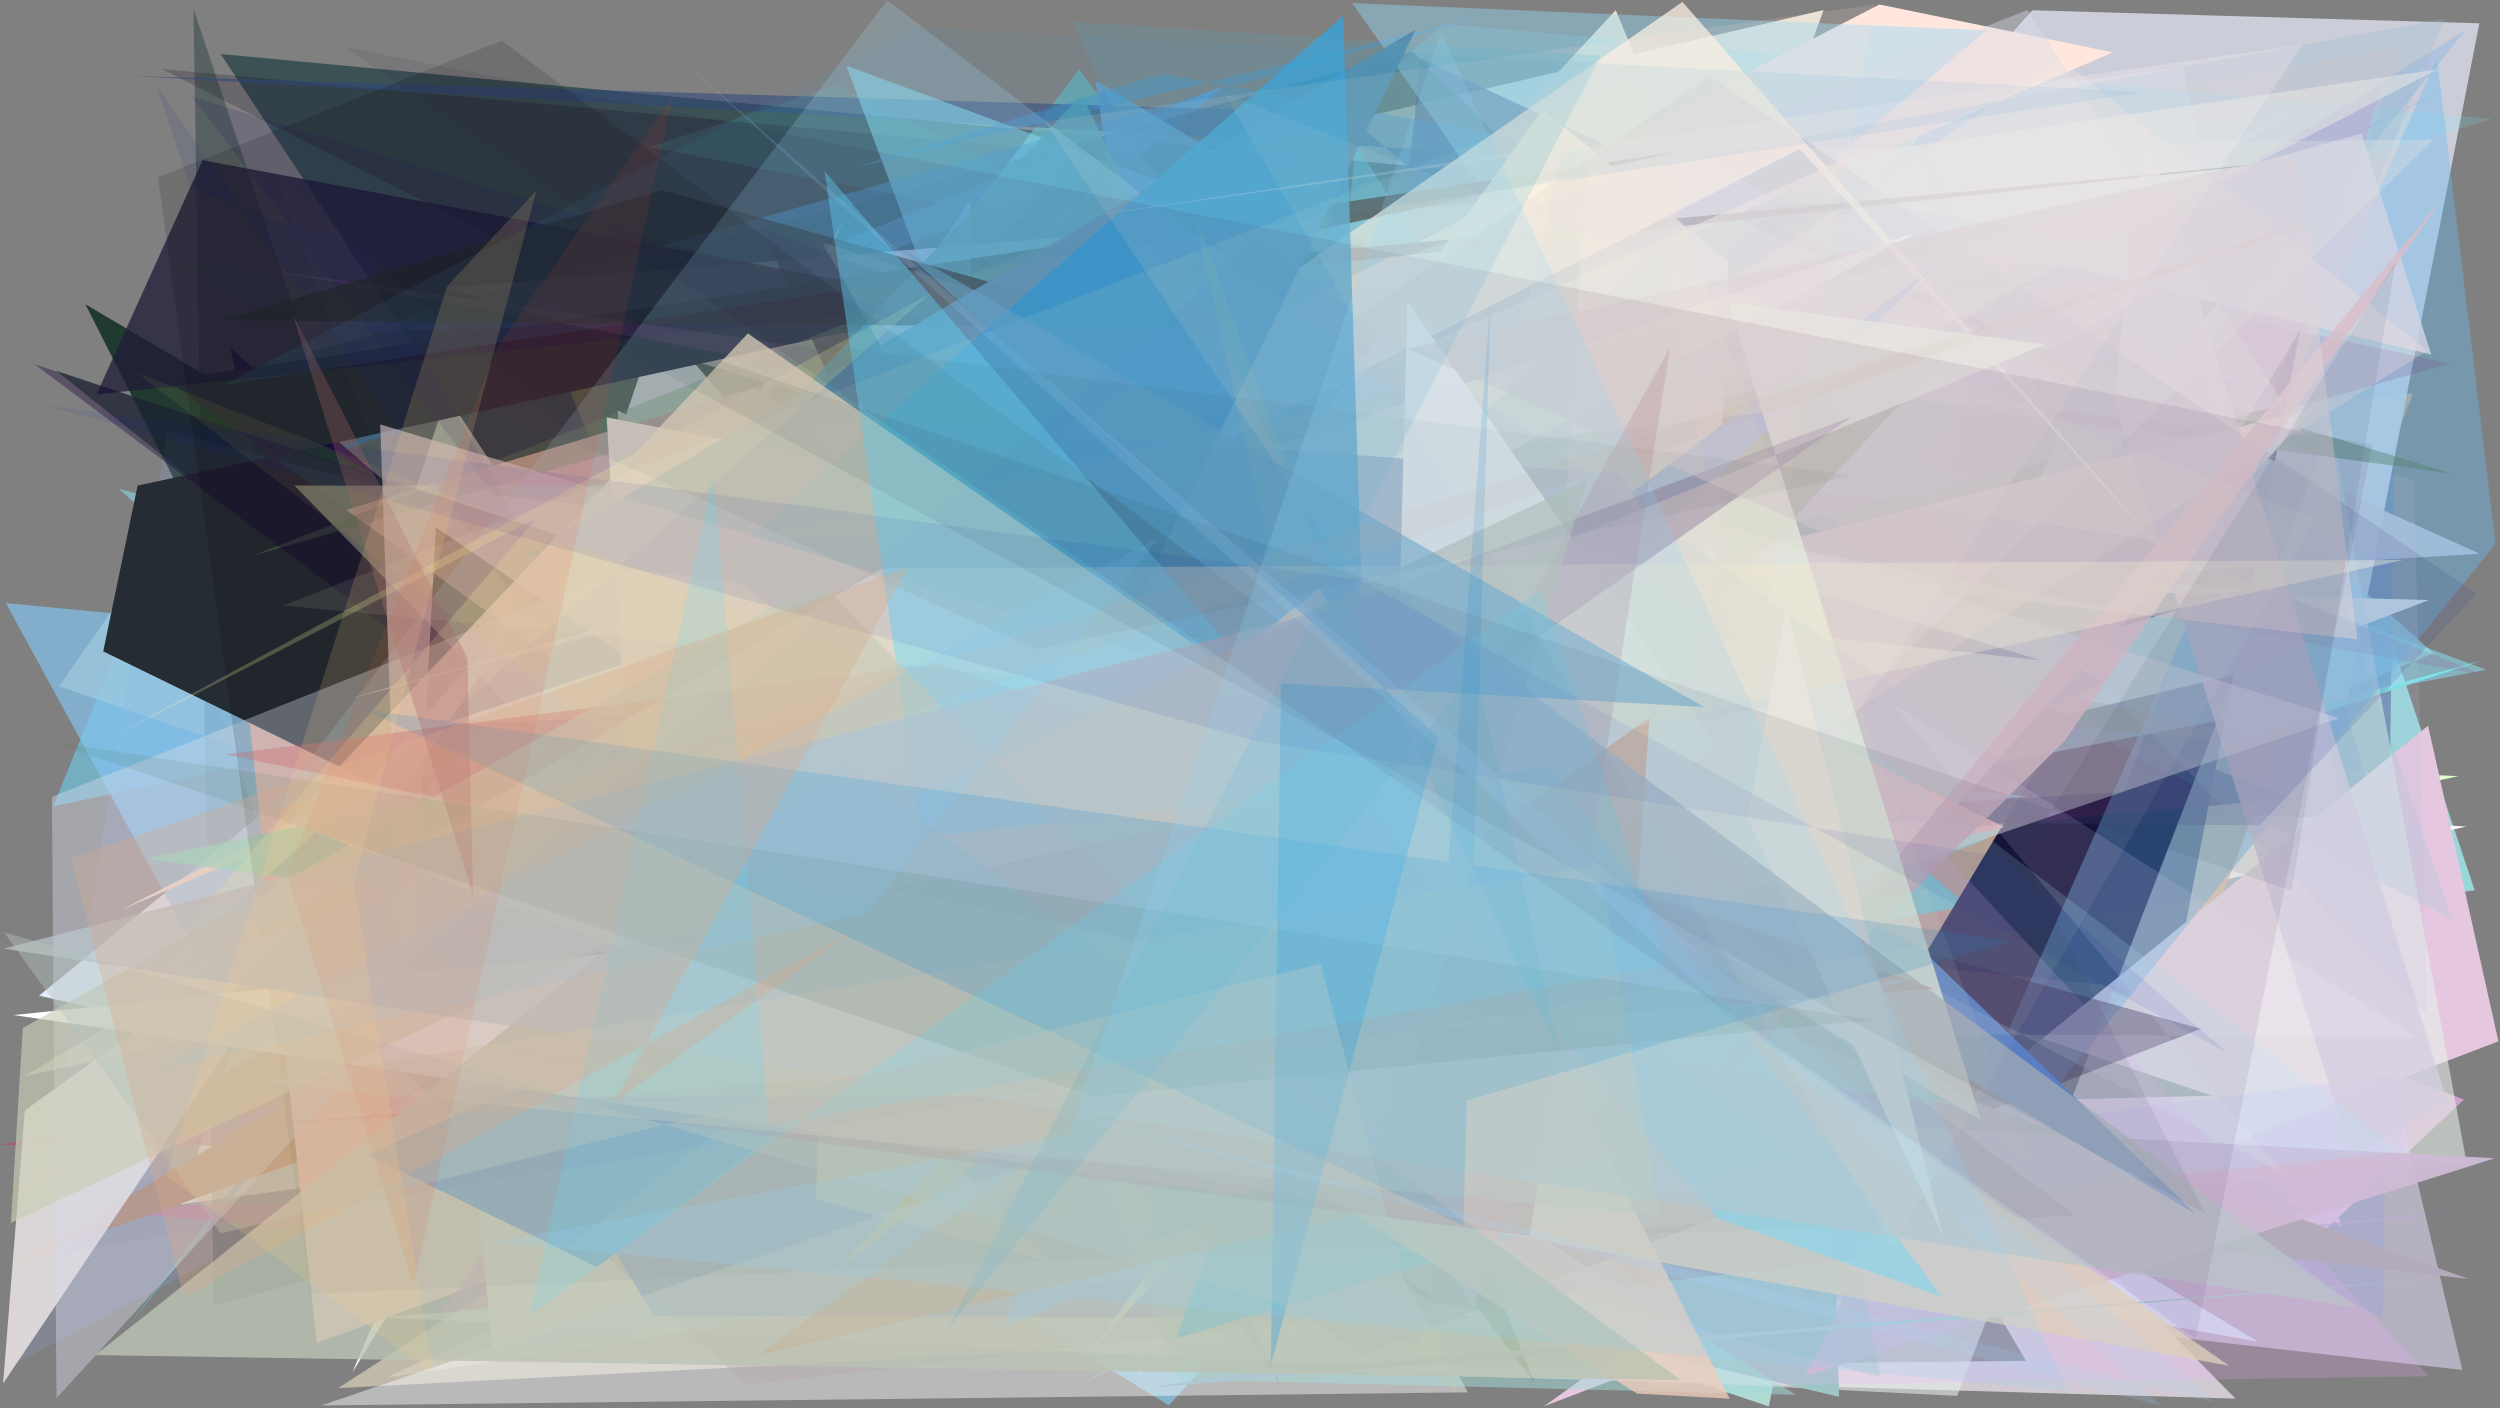 <?xml version="1.0" encoding="utf-8" standalone="no"?>
<!DOCTYPE svg PUBLIC "-//W3C//DTD SVG 1.1//EN"
  "http://www.w3.org/Graphics/SVG/1.1/DTD/svg11.dtd">
<svg xmlns:xlink="http://www.w3.org/1999/xlink" width="1022.4pt" height="576pt" viewBox="0 0 1022.4 576" xmlns="http://www.w3.org/2000/svg" version="1.1">
 <defs>
  <style type="text/css">*{stroke-linejoin: round; stroke-linecap: butt}</style>
 </defs>
 <g id="figure_1">
  <g id="patch_1">
   <path d="M 0 576 
L 1022.4 576 
L 1022.4 0 
L 0 0 
z
" style="fill: #ffffff"/>
  </g>
  <g id="axes_1">
   <g id="patch_2">
    <path d="M 0 576 
L 0 0 
L 1022.4 0 
L 1022.4 576 
z
" clip-path="url(#pd94cca73b0)" style="fill: #808080"/>
   </g>
   <g id="patch_3">
    <path d="M 563.071 16.673 
L 752.932 412.641 
L 814.837 135.149 
L 413.375 295.156 
L 391.085 523.128 
z
" clip-path="url(#pd94cca73b0)" style="fill: #3ab35c; fill-opacity: 0.089"/>
   </g>
   <g id="patch_4">
    <path d="M 958.227 260.257 
L 440.55 567.301 
L 977.256 260.017 
L 1012.061 364.111 
L 177.279 460.094 
z
" clip-path="url(#pd94cca73b0)" style="fill: #a0ebf0; fill-opacity: 0.811"/>
   </g>
   <g id="patch_5">
    <path d="M 940.991 43.069 
L 657.009 113.785 
L 394.156 290.873 
L 780.795 116.51 
L 734.625 24.959 
z
" clip-path="url(#pd94cca73b0)" style="fill: #f53094; fill-opacity: 0.748"/>
   </g>
   <g id="patch_6">
    <path d="M 216.093 127.505 
L 132.156 415.714 
L 73.418 242.491 
L 672.842 200.913 
L 745.821 4.09 
z
" clip-path="url(#pd94cca73b0)" style="fill: #fdf8e8; fill-opacity: 0.822"/>
   </g>
   <g id="patch_7">
    <path d="M 165.124 222.681 
L 339.576 458.299 
L 1005.389 317.43 
L 441.004 292.685 
L 690.945 296.779 
z
" clip-path="url(#pd94cca73b0)" style="fill: #e0ffcb"/>
   </g>
   <g id="patch_8">
    <path d="M 806.735 203.188 
L 910.049 121.092 
L 969.124 323.409 
L 983.159 474.28 
z
" clip-path="url(#pd94cca73b0)" style="fill: #2573ce; fill-opacity: 0.602"/>
   </g>
   <g id="patch_9">
    <path d="M 73.957 492.457 
L 966.811 373.198 
L 892.709 27.371 
L 196.028 120.939 
z
" clip-path="url(#pd94cca73b0)" style="fill: #ffffe4"/>
   </g>
   <g id="patch_10">
    <path d="M 698.303 332.327 
L 692.339 277.773 
L 430.265 297.102 
z
" clip-path="url(#pd94cca73b0)" style="fill: #f9d4a5"/>
   </g>
   <g id="patch_11">
    <path d="M 837.132 430.14 
L 446.179 315.404 
L 746.547 405.513 
L 383.713 353.208 
z
" clip-path="url(#pd94cca73b0)" style="fill: #d39d5f; fill-opacity: 0.269"/>
   </g>
   <g id="patch_12">
    <path d="M 400.624 491.112 
L 954.108 103.364 
L 90.243 22.105 
z
" clip-path="url(#pd94cca73b0)" style="fill: #374f52; fill-opacity: 0.944"/>
   </g>
   <g id="patch_13">
    <path d="M 186.293 266.468 
L 97.209 341.449 
L 477.986 574.702 
L 688.532 345.663 
L 619.116 159.488 
z
" clip-path="url(#pd94cca73b0)" style="fill: #83c4e2; fill-opacity: 0.761"/>
   </g>
   <g id="patch_14">
    <path d="M 285.693 406.758 
L 858.517 478.854 
L 660.785 4.19 
z
" clip-path="url(#pd94cca73b0)" style="fill: #f3e1c9; fill-opacity: 0.968"/>
   </g>
   <g id="patch_15">
    <path d="M 455.746 69.126 
L 84.368 204.822 
L 500.919 34.835 
L 6.313 453.055 
z
" clip-path="url(#pd94cca73b0)" style="fill: #639bd0; fill-opacity: 0.869"/>
   </g>
   <g id="patch_16">
    <path d="M 618.327 338.716 
L 583.508 392.152 
L 981.265 15.436 
L 974.507 539.627 
z
" clip-path="url(#pd94cca73b0)" style="fill: #54709e; fill-opacity: 0.688"/>
   </g>
   <g id="patch_17">
    <path d="M 157.971 563.408 
L 588.923 360.167 
L 752.551 474.46 
z
" clip-path="url(#pd94cca73b0)" style="fill: #e6ebeb; fill-opacity: 0.556"/>
   </g>
   <g id="patch_18">
    <path d="M 1008.597 338.024 
L 306.616 298.541 
L 144.112 561.2 
L 346.63 85.751 
L 135.777 530.443 
z
" clip-path="url(#pd94cca73b0)" style="fill: #fffaf8"/>
   </g>
   <g id="patch_19">
    <path d="M 598.124 206.098 
L 21.735 329.784 
L 58.399 239.534 
L 283.171 438.615 
z
" clip-path="url(#pd94cca73b0)" style="fill: #6cd5fb; fill-opacity: 0.529"/>
   </g>
   <g id="patch_20">
    <path d="M 547.342 276.484 
L 957.772 501.325 
L 774.985 29.369 
L 942.391 510.89 
L 1007.687 449.683 
z
" clip-path="url(#pd94cca73b0)" style="fill: #e5abdf; fill-opacity: 0.788"/>
   </g>
   <g id="patch_21">
    <path d="M 300.667 121.699 
L 851.326 21.912 
L 710.876 332.719 
z
" clip-path="url(#pd94cca73b0)" style="fill: #90cab8; fill-opacity: 0.223"/>
   </g>
   <g id="patch_22">
    <path d="M 609.05 505.478 
L 328.993 102.111 
L 508.472 423.109 
z
" clip-path="url(#pd94cca73b0)" style="fill: #f2e8ab; fill-opacity: 0.195"/>
   </g>
   <g id="patch_23">
    <path d="M 479.1 162.277 
L 863.94 490.689 
L 534.529 71.654 
L 686.833 429.621 
L 907.805 149.289 
z
" clip-path="url(#pd94cca73b0)" style="fill: #d4de65; fill-opacity: 0.612"/>
   </g>
   <g id="patch_24">
    <path d="M 551.51 72.579 
L 66.198 28.253 
L 727.392 362.202 
z
" clip-path="url(#pd94cca73b0)" style="fill: #150821; fill-opacity: 0.222"/>
   </g>
   <g id="patch_25">
    <path d="M 914.226 571.982 
L 503.032 560.023 
L 828.587 556.532 
L 778.189 471.517 
L 664.224 318.985 
z
" clip-path="url(#pd94cca73b0)" style="fill: #fbf1ff; fill-opacity: 0.655"/>
   </g>
   <g id="patch_26">
    <path d="M 465.684 567.968 
L 448.397 141.044 
L 526.837 432.626 
L 489.915 436.504 
z
" clip-path="url(#pd94cca73b0)" style="fill: #8eb8d8; fill-opacity: 0.785"/>
   </g>
   <g id="patch_27">
    <path d="M 516.748 193.162 
L 986.786 160.879 
L 862.141 488.989 
z
" clip-path="url(#pd94cca73b0)" style="fill: #d3a67e; fill-opacity: 0.905"/>
   </g>
   <g id="patch_28">
    <path d="M 959.616 287.741 
L 1013.963 9.528 
L 831.137 4.2 
L 419.611 464.048 
z
" clip-path="url(#pd94cca73b0)" style="fill: #d2d5e1; fill-opacity: 0.915"/>
   </g>
   <g id="patch_29">
    <path d="M 807.177 326.069 
L 323.657 240.932 
L 794.387 206.482 
z
" clip-path="url(#pd94cca73b0)" style="fill: #bbdfb8; fill-opacity: 0.267"/>
   </g>
   <g id="patch_30">
    <path d="M 202.619 204.072 
L 944.795 287.989 
L 365.575 193.733 
z
" clip-path="url(#pd94cca73b0)" style="fill: #ddd6a8; fill-opacity: 0.955"/>
   </g>
   <g id="patch_31">
    <path d="M 714.073 303.842 
L 484.561 516.715 
L 220.84 294.783 
z
" clip-path="url(#pd94cca73b0)" style="fill: #9fb3ef; fill-opacity: 0.645"/>
   </g>
   <g id="patch_32">
    <path d="M 917.509 155.842 
L 819.37 182.594 
L 762.568 386.503 
L 263.106 288.484 
L 438.635 101.259 
z
" clip-path="url(#pd94cca73b0)" style="fill: #4691f1; fill-opacity: 0.994"/>
   </g>
   <g id="patch_33">
    <path d="M 521.723 127.489 
L 804.708 370.511 
L 604.054 405.733 
L 1015.587 269.89 
L 252.109 481.68 
z
" clip-path="url(#pd94cca73b0)" style="fill: #70e4d7; fill-opacity: 0.955"/>
   </g>
   <g id="patch_34">
    <path d="M 585.148 481.58 
L 554.961 120.432 
L 788.266 82.229 
L 995.254 267.126 
L 304.593 553.929 
z
" clip-path="url(#pd94cca73b0)" style="fill: #9aeef6; fill-opacity: 0.563"/>
   </g>
   <g id="patch_35">
    <path d="M 558.449 233.258 
L 905.098 175.997 
L 581.023 23.861 
z
" clip-path="url(#pd94cca73b0)" style="fill: #524b7b; fill-opacity: 0.692"/>
   </g>
   <g id="patch_36">
    <path d="M 940.749 134.798 
L 872.016 491.021 
L 754.065 445.591 
z
" clip-path="url(#pd94cca73b0)" style="fill: #000027"/>
   </g>
   <g id="patch_37">
    <path d="M 611.927 258.097 
L 443.227 57.406 
L 50.688 544.543 
L 441.298 28.344 
z
" clip-path="url(#pd94cca73b0)" style="fill: #64afb8; fill-opacity: 0.746"/>
   </g>
   <g id="patch_38">
    <path d="M 1001.952 148.631 
L 297.775 347.371 
L 187.918 323.134 
L 659.51 75.59 
z
" clip-path="url(#pd94cca73b0)" style="fill: #8b0042; fill-opacity: 0.201"/>
   </g>
   <g id="patch_39">
    <path d="M 228.568 509.321 
L 105.596 163.478 
L 24.2 280.675 
L 763.72 534.979 
L 138.284 567.678 
z
" clip-path="url(#pd94cca73b0)" style="fill: #d6cfb9; fill-opacity: 0.731"/>
   </g>
   <g id="patch_40">
    <path d="M 911.922 131.474 
L 723.341 190.299 
L 1008.555 12.089 
z
" clip-path="url(#pd94cca73b0)" style="fill: #a9c1dd; fill-opacity: 0.784"/>
   </g>
   <g id="patch_41">
    <path d="M 920.283 240.076 
L 233.622 224.692 
L 993.331 245.404 
L 911.694 276.516 
L 447.448 386.392 
z
" clip-path="url(#pd94cca73b0)" style="fill: #ffffef"/>
   </g>
   <g id="patch_42">
    <path d="M 29.05 493.959 
L 978.075 471.735 
L 0.101 468.206 
L 826.228 325.616 
L 180.332 508.163 
z
" clip-path="url(#pd94cca73b0)" style="fill: #be4671; fill-opacity: 0.703"/>
   </g>
   <g id="patch_43">
    <path d="M 645.241 87.619 
L 768.346 182.192 
L 851.58 90.93 
L 743.995 305.611 
L 381.403 501.42 
z
" clip-path="url(#pd94cca73b0)" style="fill: #e3e5ff; fill-opacity: 0.425"/>
   </g>
   <g id="patch_44">
    <path d="M 87.419 533.877 
L 881.362 319.337 
L 577.757 21.175 
L 126.296 144.042 
L 79.135 3.714 
z
" clip-path="url(#pd94cca73b0)" style="fill: #112c2b; fill-opacity: 0.357"/>
   </g>
   <g id="patch_45">
    <path d="M 549.968 46.113 
L 696.372 171.273 
L 747.176 38.692 
L 645.937 64.728 
L 54.31 31.075 
z
" clip-path="url(#pd94cca73b0)" style="fill: #2e467b; fill-opacity: 0.544"/>
   </g>
   <g id="patch_46">
    <path d="M 552.795 538.613 
L 937.53 88.239 
L 174.587 507.093 
L 94.221 142.385 
z
" clip-path="url(#pd94cca73b0)" style="fill: #160035; fill-opacity: 0.885"/>
   </g>
   <g id="patch_47">
    <path d="M 578.508 211.168 
L 129.495 242.189 
L 982.502 306.808 
L 249.865 159.756 
L 414.895 394.764 
L 578.508 211.168 
z
" clip-path="url(#pd94cca73b0)" style="fill: none"/>
   </g>
   <g id="patch_48">
    <path d="M 796.634 515.66 
L 379.503 563.09 
L 1011.333 494.786 
z
" clip-path="url(#pd94cca73b0)" style="fill: #9871c3; fill-opacity: 0.892"/>
   </g>
   <g id="patch_49">
    <path d="M 681.883 76.68 
L 1014.067 226.448 
L 627.272 249.8 
L 183.19 117.699 
z
" clip-path="url(#pd94cca73b0)" style="fill: #c8c2d1; fill-opacity: 0.902"/>
   </g>
   <g id="patch_50">
    <path d="M 487.442 244.29 
L 468.28 260.122 
L 791.551 430.864 
z
" clip-path="url(#pd94cca73b0)" style="fill: #42dc73; fill-opacity: 0.983"/>
   </g>
   <g id="patch_51">
    <path d="M 402.236 234.732 
L 923.434 548.705 
L 178.27 415.174 
z
" clip-path="url(#pd94cca73b0)" style="fill: #c2feff; fill-opacity: 0.772"/>
   </g>
   <g id="patch_52">
    <path d="M 992.982 296.792 
L 1021.747 425.86 
L 631.461 575.111 
L 796.582 456.101 
z
" clip-path="url(#pd94cca73b0)" style="fill: #e5c7e0"/>
   </g>
   <g id="patch_53">
    <path d="M 34.915 124.416 
L 225.995 501.641 
L 818.766 533.852 
L 362.245 160.45 
L 634.172 478.128 
z
" clip-path="url(#pd94cca73b0)" style="fill: #112e23; fill-opacity: 0.849"/>
   </g>
   <g id="patch_54">
    <path d="M 67.7 398.471 
L 798.204 149.008 
L 317.922 109.671 
L 583.421 453.568 
z
" clip-path="url(#pd94cca73b0)" style="fill: #00c8a5; fill-opacity: 0.22"/>
   </g>
   <g id="patch_55">
    <path d="M 937.682 326.505 
L 311.727 93.436 
L 523.483 566.152 
L 257.952 165.003 
L 249.002 388.506 
z
" clip-path="url(#pd94cca73b0)" style="fill: #1f0030; fill-opacity: 0.811"/>
   </g>
   <g id="patch_56">
    <path d="M 284.853 413.317 
L 48.652 199.915 
L 450.242 306.094 
L 346.131 26.876 
L 1016.819 273.89 
z
" clip-path="url(#pd94cca73b0)" style="fill: #89e8ff; fill-opacity: 0.482"/>
   </g>
   <g id="patch_57">
    <path d="M 695.499 53.694 
L 894.909 11.225 
L 1002.992 496.318 
L 561.559 456.5 
L 695.499 53.694 
z
" clip-path="url(#pd94cca73b0)" style="fill: none"/>
   </g>
   <g id="patch_58">
    <path d="M 468.28 349.778 
L 692.122 71.173 
L 983.088 18.803 
L 868.56 323.717 
z
" clip-path="url(#pd94cca73b0)" style="fill: #f1ceb4; fill-opacity: 0.167"/>
   </g>
   <g id="patch_59">
    <path d="M 846.926 519.89 
L 554.455 58.992 
L 521.25 401.611 
z
" clip-path="url(#pd94cca73b0)" style="fill: #4de7e7; fill-opacity: 0.469"/>
   </g>
   <g id="patch_60">
    <path d="M 1002.274 35.156 
L 78.033 486.397 
L 788.163 363.538 
L 68.392 176.31 
L 7.645 556.908 
z
" clip-path="url(#pd94cca73b0)" style="fill: #92a0d9; fill-opacity: 0.223"/>
   </g>
   <g id="patch_61">
    <path d="M 489.77 228.087 
L 257.5 409.77 
L 942.173 42.222 
L 343.153 426.953 
z
" clip-path="url(#pd94cca73b0)" style="fill: #dfddec; fill-opacity: 0.813"/>
   </g>
   <g id="patch_62">
    <path d="M 623.868 543.479 
L 645.285 225.529 
L 164.627 285.801 
L 15.938 407.186 
z
" clip-path="url(#pd94cca73b0)" style="fill: #e4ecff; fill-opacity: 0.999"/>
   </g>
   <g id="patch_63">
    <path d="M 746.588 103.16 
L 227.015 145.882 
L 392.464 532.664 
L 262.298 385.128 
L 368.07 237.881 
z
" clip-path="url(#pd94cca73b0)" style="fill: #d2bd4a; fill-opacity: 0.268"/>
   </g>
   <g id="patch_64">
    <path d="M 916.348 191.331 
L 8.696 515.512 
L 698.011 103.257 
L 3.147 488.03 
L 926.513 180.954 
z
" clip-path="url(#pd94cca73b0)" style="fill: #a06d4b"/>
   </g>
   <g id="patch_65">
    <path d="M 712.019 499.301 
L 230.256 245.792 
L 269.169 130.851 
L 599.548 522.688 
L 755.842 473.113 
z
" clip-path="url(#pd94cca73b0)" style="fill: #ffffef; fill-opacity: 0.878"/>
   </g>
   <g id="patch_66">
    <path d="M 802.644 444.869 
L 269.037 402.357 
L 252.606 167.869 
z
" clip-path="url(#pd94cca73b0)" style="fill: #fff1d6; fill-opacity: 0.923"/>
   </g>
   <g id="patch_67">
    <path d="M 333.074 191.971 
L 511.731 503.5 
L 723.396 575.196 
L 808.344 134.196 
z
" clip-path="url(#pd94cca73b0)" style="fill: #c0f5ec; fill-opacity: 0.761"/>
   </g>
   <g id="patch_68">
    <path d="M 1019.056 48.636 
L 483.678 206.847 
L 225.006 340.619 
L 590.094 9.718 
z
" clip-path="url(#pd94cca73b0)" style="fill: #7feeff; fill-opacity: 0.184"/>
   </g>
   <g id="patch_69">
    <path d="M 346.562 257.179 
L 696.006 49.601 
L 233.517 242.473 
L 943.909 306.106 
L 570.766 223.848 
z
" clip-path="url(#pd94cca73b0)" style="fill: #7b4d00; fill-opacity: 0.194"/>
   </g>
   <g id="patch_70">
    <path d="M 331.082 397.708 
L 247.281 173.708 
L 357.741 462.182 
L 904.541 448.091 
L 22.93 151.555 
z
" clip-path="url(#pd94cca73b0)" style="fill: #223f31; fill-opacity: 0.654"/>
   </g>
   <g id="patch_71">
    <path d="M 860.415 279.22 
L 447.936 32.904 
L 512.179 446.356 
z
" clip-path="url(#pd94cca73b0)" style="fill: #5aa4d3; fill-opacity: 0.707"/>
   </g>
   <g id="patch_72">
    <path d="M 349.16 68.656 
L 609.686 5.811 
L 143.525 135.819 
L 939.168 113.994 
L 475.152 30.262 
z
" clip-path="url(#pd94cca73b0)" style="fill: #3e92cf; fill-opacity: 0.4"/>
   </g>
   <g id="patch_73">
    <path d="M 154.768 538.705 
L 1008.846 476.091 
L 953.282 174.151 
L 800.414 570.869 
z
" clip-path="url(#pd94cca73b0)" style="fill: #e8f1ea; fill-opacity: 0.566"/>
   </g>
   <g id="patch_74">
    <path d="M 776.31 484.116 
L 387.271 73.423 
L 823.58 320.748 
L 904.175 439.4 
L 776.31 484.116 
z
" clip-path="url(#pd94cca73b0)" style="fill: none"/>
   </g>
   <g id="patch_75">
    <path d="M 2.392 246.648 
L 80.718 390.058 
L 829.242 325.703 
z
" clip-path="url(#pd94cca73b0)" style="fill: #84c6f2; fill-opacity: 0.661"/>
   </g>
   <g id="patch_76">
    <path d="M 129.569 549.234 
L 94.162 222.706 
L 308.178 158.608 
L 629.644 367.335 
z
" clip-path="url(#pd94cca73b0)" style="fill: #ffc6b6"/>
   </g>
   <g id="patch_77">
    <path d="M 941.806 216.569 
L 880.138 247.502 
L 206.167 169.034 
z
" clip-path="url(#pd94cca73b0)" style="fill: #8182eb; fill-opacity: 0.042"/>
   </g>
   <g id="patch_78">
    <path d="M 497.154 502.151 
L 978.182 439.59 
L 1006.984 560.275 
z
" clip-path="url(#pd94cca73b0)" style="fill: #dad2ed; fill-opacity: 0.596"/>
   </g>
   <g id="patch_79">
    <path d="M 389.98 486.171 
L 752.087 571.216 
L 743.505 253.096 
L 626.926 336.247 
L 413.323 294.378 
z
" clip-path="url(#pd94cca73b0)" style="fill: #9dc6c4; fill-opacity: 0.993"/>
   </g>
   <g id="patch_80">
    <path d="M 1003.423 193.826 
L 826.547 140.277 
L 841.217 181.503 
L 727.462 408.321 
L 490.586 123.924 
z
" clip-path="url(#pd94cca73b0)" style="fill: #476320; fill-opacity: 0.456"/>
   </g>
   <g id="patch_81">
    <path d="M 495.55 365.761 
L 793.532 90.788 
L 605.304 465.745 
L 783.142 510.887 
L 870.64 403.857 
z
" clip-path="url(#pd94cca73b0)" style="fill: #d58891; fill-opacity: 0.148"/>
   </g>
   <g id="patch_82">
    <path d="M 768.6 1.844 
L 864.07 21.418 
L 49.376 372.232 
z
" clip-path="url(#pd94cca73b0)" style="fill: #ffe7dd"/>
   </g>
   <g id="patch_83">
    <path d="M 180.525 536.625 
L 465.218 139.366 
L 643.308 299.968 
L 813.539 460.35 
z
" clip-path="url(#pd94cca73b0)" style="fill: #eb7fbf; fill-opacity: 0.572"/>
   </g>
   <g id="patch_84">
    <path d="M 652.85 144.03 
L 567.853 219.772 
L 812.306 12.409 
L 553.012 1.259 
z
" clip-path="url(#pd94cca73b0)" style="fill: #96d9f7; fill-opacity: 0.431"/>
   </g>
   <g id="patch_85">
    <path d="M 694.568 63.87 
L 999.666 7.687 
L 923.904 192.965 
z
" clip-path="url(#pd94cca73b0)" style="fill: #98b8ce; fill-opacity: 0.289"/>
   </g>
   <g id="patch_86">
    <path d="M 181.366 358.548 
L 945.92 167.037 
L 740.785 395.478 
L 201.5 551.247 
z
" clip-path="url(#pd94cca73b0)" style="fill: #f7e3d4"/>
   </g>
   <g id="patch_87">
    <path d="M 68.598 155.535 
L 687.333 61.868 
L 56.274 198.586 
L 42.219 266.392 
L 590.837 534.227 
z
" clip-path="url(#pd94cca73b0)" style="fill: #262c34"/>
   </g>
   <g id="patch_88">
    <path d="M 265.328 466.653 
L 676.7 283.786 
L 56.953 373.916 
L 934.286 165.579 
L 974.533 33.913 
z
" clip-path="url(#pd94cca73b0)" style="fill: #bcaed6; fill-opacity: 0.61"/>
   </g>
   <g id="patch_89">
    <path d="M 163.924 360.08 
L 585.635 539.077 
L 266.989 538.075 
z
" clip-path="url(#pd94cca73b0)" style="fill: #2879ff; fill-opacity: 0.905"/>
   </g>
   <g id="patch_90">
    <path d="M 39.464 161.298 
L 944.914 65.171 
L 367.065 118.932 
L 82.846 65.488 
z
" clip-path="url(#pd94cca73b0)" style="fill: #201d37; fill-opacity: 0.768"/>
   </g>
   <g id="patch_91">
    <path d="M 692.442 539.517 
L 937.359 451.5 
L 397.666 288.577 
L 871.259 213.481 
L 692.442 539.517 
z
" clip-path="url(#pd94cca73b0)" style="fill: none"/>
   </g>
   <g id="patch_92">
    <path d="M 305.217 566.264 
L 945.352 494.199 
L 87.711 386.868 
L 158.106 431.702 
z
" clip-path="url(#pd94cca73b0)" style="fill: #7a556b; fill-opacity: 0.331"/>
   </g>
   <g id="patch_93">
    <path d="M 446.585 552.105 
L 518.068 474.16 
L 604.329 330.962 
z
" clip-path="url(#pd94cca73b0)" style="fill: #c8f3d5; fill-opacity: 0.918"/>
   </g>
   <g id="patch_94">
    <path d="M 345.683 198.991 
L 333.567 490.506 
L 429.192 515.801 
L 120.435 198.561 
z
" clip-path="url(#pd94cca73b0)" style="fill: #f4ffbf; fill-opacity: 0.594"/>
   </g>
   <g id="patch_95">
    <path d="M 699.453 546.19 
L 399.421 324.939 
L 396.79 82.218 
L 208.902 352.013 
z
" clip-path="url(#pd94cca73b0)" style="fill: #7bd0ff; fill-opacity: 0.288"/>
   </g>
   <g id="patch_96">
    <path d="M 1002.829 375.836 
L 939.418 190.724 
L 265.714 60.142 
L 342.473 34.726 
z
" clip-path="url(#pd94cca73b0)" style="fill: #52cacb; fill-opacity: 0.118"/>
   </g>
   <g id="patch_97">
    <path d="M 1016.636 276.342 
L 112.106 110.834 
L 875.234 219.914 
z
" clip-path="url(#pd94cca73b0)" style="fill: #9f6393; fill-opacity: 0.211"/>
   </g>
   <g id="patch_98">
    <path d="M 559.959 398.114 
L 802.413 138.006 
L 381.835 244.567 
L 627.573 565.452 
z
" clip-path="url(#pd94cca73b0)" style="fill: #185000; fill-opacity: 0.821"/>
   </g>
   <g id="patch_99">
    <path d="M 775.46 525.573 
L 1020.577 222.462 
L 996.61 23.775 
z
" clip-path="url(#pd94cca73b0)" style="fill: #69bbef; fill-opacity: 0.396"/>
   </g>
   <g id="patch_100">
    <path d="M 433.785 510.388 
L 553.836 50.838 
L 103.642 227.156 
L 288.954 174.015 
z
" clip-path="url(#pd94cca73b0)" style="fill: #7aa25f; fill-opacity: 0.326"/>
   </g>
   <g id="patch_101">
    <path d="M 64.168 35.399 
L 311.228 388.277 
L 149.186 103.406 
L 714.565 313.156 
L 77.809 76.81 
z
" clip-path="url(#pd94cca73b0)" style="fill: #001886; fill-opacity: 0.087"/>
   </g>
   <g id="patch_102">
    <path d="M 635.686 177.295 
L 993.318 562.837 
L 675.044 567.167 
z
" clip-path="url(#pd94cca73b0)" style="fill: #f2afff; fill-opacity: 0.209"/>
   </g>
   <g id="patch_103">
    <path d="M 69.391 411.362 
L 222.489 237.536 
L 1.266 565.762 
L 10.152 454.13 
z
" clip-path="url(#pd94cca73b0)" style="fill: #e4dddd; fill-opacity: 0.911"/>
   </g>
   <g id="patch_104">
    <path d="M 442.375 38.741 
L 81.636 420.362 
L 593.525 355.786 
z
" clip-path="url(#pd94cca73b0)" style="fill: #51a1b8; fill-opacity: 0.76"/>
   </g>
   <g id="patch_105">
    <path d="M 340.387 520.781 
L 533.173 322.511 
L 708.915 240.109 
z
" clip-path="url(#pd94cca73b0)" style="fill: #ffab00; fill-opacity: 0.88"/>
   </g>
   <g id="patch_106">
    <path d="M 661.639 159.256 
L 525.959 17.512 
L 744.97 248.311 
L 661.639 159.256 
z
" clip-path="url(#pd94cca73b0)" style="fill: none"/>
   </g>
   <g id="patch_107">
    <path d="M 556.657 554.232 
L 900.059 420.742 
L 538.601 320.154 
L 14.203 149.027 
z
" clip-path="url(#pd94cca73b0)" style="fill: #160033; fill-opacity: 0.363"/>
   </g>
   <g id="patch_108">
    <path d="M 833.868 106.237 
L 140.309 286.37 
L 965.715 54.626 
L 994.295 145.017 
z
" clip-path="url(#pd94cca73b0)" style="fill: #d0d2e3; fill-opacity: 0.842"/>
   </g>
   <g id="patch_109">
    <path d="M 422.669 333.505 
L 692.415 487.977 
L 706.996 107.298 
L 630.966 44.8 
z
" clip-path="url(#pd94cca73b0)" style="fill: #fefff2; fill-opacity: 0.84"/>
   </g>
   <g id="patch_110">
    <path d="M 21.229 325.889 
L 23.094 571.826 
L 426.859 129.134 
L 942.249 177.803 
L 829.154 4.053 
z
" clip-path="url(#pd94cca73b0)" style="fill: #d6dbea; fill-opacity: 0.415"/>
   </g>
   <g id="patch_111">
    <path d="M 864.605 164.02 
L 961.71 473.108 
L 1000.762 450.42 
L 876.377 49.433 
z
" clip-path="url(#pd94cca73b0)" style="fill: #d4cee1; fill-opacity: 0.757"/>
   </g>
   <g id="patch_112">
    <path d="M 604.045 423.212 
L 606.31 505.653 
L 25.494 414.645 
z
" clip-path="url(#pd94cca73b0)" style="fill: #9db3b6; fill-opacity: 0.27"/>
   </g>
   <g id="patch_113">
    <path d="M 600.303 569.416 
L 336.346 99.22 
L 956.589 293.688 
L 131.431 574.764 
z
" clip-path="url(#pd94cca73b0)" style="fill: #fafafc; fill-opacity: 0.473"/>
   </g>
   <g id="patch_114">
    <path d="M 500.03 248.212 
L 89.736 493.358 
L 420.945 300.453 
z
" clip-path="url(#pd94cca73b0)" style="fill: #00007e; fill-opacity: 0.081"/>
   </g>
   <g id="patch_115">
    <path d="M 479.577 363.449 
L 785.799 49.681 
L 386.315 363.47 
L 997.629 490.095 
L 640.517 362.328 
L 479.577 363.449 
z
" clip-path="url(#pd94cca73b0)" style="fill: none"/>
   </g>
   <g id="patch_116">
    <path d="M 201.992 202.45 
L 78.609 39.606 
L 834.453 270.011 
z
" clip-path="url(#pd94cca73b0)" style="fill: #211760; fill-opacity: 0.166"/>
   </g>
   <g id="patch_117">
    <path d="M 111.183 418.936 
L 720.722 419.478 
L 1009.529 523.059 
z
" clip-path="url(#pd94cca73b0)" style="fill: #b3aabb"/>
   </g>
   <g id="patch_118">
    <path d="M 565.547 370.131 
L 839.197 388.919 
L 835.024 143.151 
z
" clip-path="url(#pd94cca73b0)" style="fill: #d72d13; fill-opacity: 0.004"/>
   </g>
   <g id="patch_119">
    <path d="M 470.946 133.902 
L 91.401 130.909 
L 270.657 77.734 
z
" clip-path="url(#pd94cca73b0)" style="fill: #24262b; fill-opacity: 0.662"/>
   </g>
   <g id="patch_120">
    <path d="M 699.19 31.103 
L 1012.847 242.717 
L 924.114 337.538 
L 259.233 331.492 
z
" clip-path="url(#pd94cca73b0)" style="fill: #444c92; fill-opacity: 0.184"/>
   </g>
   <g id="patch_121">
    <path d="M 1020.207 473.689 
L 738.141 562.742 
L 770.384 498.575 
L 212.407 430.367 
z
" clip-path="url(#pd94cca73b0)" style="fill: #cfbbd7; fill-opacity: 0.931"/>
   </g>
   <g id="patch_122">
    <path d="M 211.166 560.819 
L 837.703 218.753 
L 118.487 170.367 
L 495.581 332.329 
L 368.999 485.599 
L 211.166 560.819 
z
" clip-path="url(#pd94cca73b0)" style="fill: none"/>
   </g>
   <g id="patch_123">
    <path d="M 790.97 108.849 
L 244.169 518.124 
L 150.097 472.283 
L 646.315 250.028 
z
" clip-path="url(#pd94cca73b0)" style="fill: #005ee6; fill-opacity: 1"/>
   </g>
   <g id="patch_124">
    <path d="M 992.722 143.365 
L 842.552 23.985 
L 313.829 380.471 
L 521.371 439.446 
z
" clip-path="url(#pd94cca73b0)" style="fill: #ffeadf; fill-opacity: 0.258"/>
   </g>
   <g id="patch_125">
    <path d="M 784.174 386.546 
L 898.236 496.716 
L 478.944 246.1 
z
" clip-path="url(#pd94cca73b0)" style="fill: #4f7ad1"/>
   </g>
   <g id="patch_126">
    <path d="M 437.859 151.647 
L 585.051 393.989 
L 819.769 338.272 
z
" clip-path="url(#pd94cca73b0)" style="fill: #ffcdd0; fill-opacity: 0.826"/>
   </g>
   <g id="patch_127">
    <path d="M 773 286.842 
L 933.207 479.438 
L 582.475 293.536 
L 330.987 420.514 
L 987.975 424.015 
z
" clip-path="url(#pd94cca73b0)" style="fill: #f7f1ff; fill-opacity: 0.146"/>
   </g>
   <g id="patch_128">
    <path d="M 987.249 196.444 
L 992.681 415.09 
L 697.108 114.031 
z
" clip-path="url(#pd94cca73b0)" style="fill: #b5c0db; fill-opacity: 0.155"/>
   </g>
   <g id="patch_129">
    <path d="M 565.91 184.149 
L 363.257 217.585 
L 307.973 229.181 
z
" clip-path="url(#pd94cca73b0)" style="fill: #caf0cf; fill-opacity: 0.462"/>
   </g>
   <g id="patch_130">
    <path d="M 237.457 313.751 
L 736.038 60.98 
L 882.774 223.409 
L 688.033 0.769 
z
" clip-path="url(#pd94cca73b0)" style="fill: #fbefe4; fill-opacity: 0.742"/>
   </g>
   <g id="patch_131">
    <path d="M 230.587 216.058 
L 680.264 471.259 
L 357.03 273.645 
z
" clip-path="url(#pd94cca73b0)" style="fill: #ede8e4; fill-opacity: 0.522"/>
   </g>
   <g id="patch_132">
    <path d="M 304.787 305.647 
L 734.442 570.42 
L 482.866 564.157 
L 337.846 187.595 
z
" clip-path="url(#pd94cca73b0)" style="fill: #a3dad9; fill-opacity: 0.521"/>
   </g>
   <g id="patch_133">
    <path d="M 547.927 289.661 
L 702.253 375.998 
L 251.95 398.848 
z
" clip-path="url(#pd94cca73b0)" style="fill: #b5ff3a; fill-opacity: 0.699"/>
   </g>
   <g id="patch_134">
    <path d="M 783.542 95.161 
L 180.316 296.475 
L 431.231 285.167 
z
" clip-path="url(#pd94cca73b0)" style="fill: #f9feeb"/>
   </g>
   <g id="patch_135">
    <path d="M 769.061 563.241 
L 679.614 99.158 
L 321.462 444.635 
z
" clip-path="url(#pd94cca73b0)" style="fill: #92bfc8; fill-opacity: 0.301"/>
   </g>
   <g id="patch_136">
    <path d="M 992.326 523.145 
L 512.752 560.815 
L 470.302 567.509 
z
" clip-path="url(#pd94cca73b0)" style="fill: #aec7d2"/>
   </g>
   <g id="patch_137">
    <path d="M 559.288 336.455 
L 481 547.384 
L 731.856 472.087 
z
" clip-path="url(#pd94cca73b0)" style="fill: #31ccff"/>
   </g>
   <g id="patch_138">
    <path d="M 758.404 63.216 
L 996.708 28.375 
L 727.555 167.979 
L 451.036 199.659 
z
" clip-path="url(#pd94cca73b0)" style="fill: #e4e5e3; fill-opacity: 0.568"/>
   </g>
   <g id="patch_139">
    <path d="M 474.271 435.32 
L 596.571 304.904 
L 569.192 474.584 
L 470.073 507.697 
z
" clip-path="url(#pd94cca73b0)" style="fill: #00c9ff; fill-opacity: 0.84"/>
   </g>
   <g id="patch_140">
    <path d="M 248.107 170.688 
L 264.057 440.016 
L 518.202 242.433 
L 731.903 264.518 
z
" clip-path="url(#pd94cca73b0)" style="fill: #ffe5d3"/>
   </g>
   <g id="patch_141">
    <path d="M 602.96 533.858 
L 326.951 170.3 
L 662.411 193.644 
L 722.838 292.795 
L 702.329 243.517 
z
" clip-path="url(#pd94cca73b0)" style="fill: #a9b6ce"/>
   </g>
   <g id="patch_142">
    <path d="M 856.917 138.697 
L 323.95 434.063 
L 790.346 13.65 
L 319.279 86.796 
L 856.917 138.697 
z
" clip-path="url(#pd94cca73b0)" style="fill: none"/>
   </g>
   <g id="patch_143">
    <path d="M 178.692 403.368 
L 732.182 287.068 
L 213.306 227.9 
L 578.951 12.071 
L 382.224 416.367 
z
" clip-path="url(#pd94cca73b0)" style="fill: #548bad; fill-opacity: 0.927"/>
   </g>
   <g id="patch_144">
    <path d="M 981.939 471.087 
L 362.843 0.188 
L 110.722 331.486 
L 605.65 225.455 
L 175.586 552.798 
z
" clip-path="url(#pd94cca73b0)" style="fill: #b3e8ff; fill-opacity: 0.2"/>
   </g>
   <g id="patch_145">
    <path d="M 533.624 251.213 
L 59.812 351.178 
L 809.914 453.397 
z
" clip-path="url(#pd94cca73b0)" style="fill: #98e5d0; fill-opacity: 0.751"/>
   </g>
   <g id="patch_146">
    <path d="M 292.92 231.366 
L 563.01 430.76 
L 549.307 6.498 
z
" clip-path="url(#pd94cca73b0)" style="fill: #37a1d8; fill-opacity: 0.79"/>
   </g>
   <g id="patch_147">
    <path d="M 538.645 500.878 
L 638.768 61.784 
L 995.422 57.002 
z
" clip-path="url(#pd94cca73b0)" style="fill: #dee3e5; fill-opacity: 0.352"/>
   </g>
   <g id="patch_148">
    <path d="M 165.504 454.82 
L 155.481 173.569 
L 657.565 324.14 
L 554.154 472.495 
L 178.255 215.668 
z
" clip-path="url(#pd94cca73b0)" style="fill: #e7d1d6; fill-opacity: 0.664"/>
   </g>
   <g id="patch_149">
    <path d="M 569.496 356.531 
L 5.505 415.124 
L 510.086 488.873 
L 701.287 304.08 
L 575.608 123.29 
z
" clip-path="url(#pd94cca73b0)" style="fill: #ffffff"/>
   </g>
   <g id="patch_150">
    <path d="M 683.109 462.647 
L 844.223 303.164 
L 999.487 80.304 
z
" clip-path="url(#pd94cca73b0)" style="fill: #dabec9; fill-opacity: 0.813"/>
   </g>
   <g id="patch_151">
    <path d="M 502.622 277.334 
L 836.417 140.885 
L 706.816 123.62 
L 810.144 458.12 
z
" clip-path="url(#pd94cca73b0)" style="fill: #efffef; fill-opacity: 0.841"/>
   </g>
   <g id="patch_152">
    <path d="M 649.458 57.895 
L 622.15 498.035 
L 941.712 18.259 
L 434.099 90.063 
z
" clip-path="url(#pd94cca73b0)" style="fill: #ffecec; fill-opacity: 0.245"/>
   </g>
   <g id="patch_153">
    <path d="M 64.615 72.483 
L 205.184 16.61 
L 848.881 497.062 
L 126.756 529.225 
z
" clip-path="url(#pd94cca73b0)" style="fill: #000000; fill-opacity: 0.134"/>
   </g>
   <g id="patch_154">
    <path d="M 89.999 43.975 
L 109.634 210.224 
L 326.566 380.529 
L 605.03 471.412 
L 89.999 43.975 
z
" clip-path="url(#pd94cca73b0)" style="fill: none"/>
   </g>
   <g id="patch_155">
    <path d="M 219.437 211.891 
L 51.099 409.183 
L 380.045 120.332 
L 41.894 303.556 
z
" clip-path="url(#pd94cca73b0)" style="fill: #ffffa6; fill-opacity: 0.22"/>
   </g>
   <g id="patch_156">
    <path d="M 999.943 227.729 
L 821.858 103.61 
L 301.563 220.652 
z
" clip-path="url(#pd94cca73b0)" style="fill: #cecf96; fill-opacity: 0.036"/>
   </g>
   <g id="patch_157">
    <path d="M 565.821 463.232 
L 114.267 73.999 
L 270.312 518.273 
z
" clip-path="url(#pd94cca73b0)" style="fill: #ffecd2; fill-opacity: 0.01"/>
   </g>
   <g id="patch_158">
    <path d="M 662.652 471.336 
L 309.611 554.356 
L 674.527 293.441 
z
" clip-path="url(#pd94cca73b0)" style="fill: #ff6600; fill-opacity: 0.382"/>
   </g>
   <g id="patch_159">
    <path d="M 669.479 569.924 
L 255.107 306.765 
L 466.139 298.563 
L 539.801 240.525 
L 707.373 572.021 
z
" clip-path="url(#pd94cca73b0)" style="fill: #efcdbb; fill-opacity: 0.778"/>
   </g>
   <g id="patch_160">
    <path d="M 427.295 49.722 
L 688.985 438.389 
L 766.585 1.823 
z
" clip-path="url(#pd94cca73b0)" style="fill: #ffe1d1; fill-opacity: 0.136"/>
   </g>
   <g id="patch_161">
    <path d="M 598.429 282.001 
L 154.189 393.634 
L 757.46 170.353 
z
" clip-path="url(#pd94cca73b0)" style="fill: #63487f; fill-opacity: 0.353"/>
   </g>
   <g id="patch_162">
    <path d="M 443.135 459.693 
L 182.642 425.905 
L 911.622 558.546 
L 305.849 136.379 
L 117.579 335.952 
z
" clip-path="url(#pd94cca73b0)" style="fill: #decfbb; fill-opacity: 0.784"/>
   </g>
   <g id="patch_163">
    <path d="M 92.097 308.53 
L 382.824 271.36 
L 790.985 404.235 
L 105.488 459.841 
L 677.723 427.91 
z
" clip-path="url(#pd94cca73b0)" style="fill: #cf6c6e; fill-opacity: 0.356"/>
   </g>
   <g id="patch_164">
    <path d="M 964.02 261.505 
L 939.264 62.725 
L 575.52 142.665 
L 802.222 243.087 
z
" clip-path="url(#pd94cca73b0)" style="fill: #ded4d9; fill-opacity: 0.516"/>
   </g>
   <g id="patch_165">
    <path d="M 360.651 232.452 
L 9.827 440.175 
L 982.727 228.995 
z
" clip-path="url(#pd94cca73b0)" style="fill: #fffae0; fill-opacity: 0.375"/>
   </g>
   <g id="patch_166">
    <path d="M 488.082 86.127 
L 596.052 569.722 
L 56.319 152.626 
L 588.748 360.752 
z
" clip-path="url(#pd94cca73b0)" style="fill: #f9e357; fill-opacity: 0.069"/>
   </g>
   <g id="patch_167">
    <path d="M 161.549 178.189 
L 46.004 231.644 
L 287.483 49.713 
L 161.549 178.189 
z
" clip-path="url(#pd94cca73b0)" style="fill: none"/>
   </g>
   <g id="patch_168">
    <path d="M 702.305 498.161 
L 794.117 530.285 
L 633.322 313.781 
L 376.871 342.475 
L 337.164 69.96 
z
" clip-path="url(#pd94cca73b0)" style="fill: #63d9fd; fill-opacity: 0.46"/>
   </g>
   <g id="patch_169">
    <path d="M 344.604 311.443 
L 687.356 564.455 
L 38.96 554.184 
z
" clip-path="url(#pd94cca73b0)" style="fill: #bcc3b3; fill-opacity: 0.805"/>
   </g>
   <g id="patch_170">
    <path d="M 682.986 142.233 
L 512.461 448.112 
L 193.314 448.734 
L 625.561 505.532 
z
" clip-path="url(#pd94cca73b0)" style="fill: #b17d8e; fill-opacity: 0.271"/>
   </g>
   <g id="patch_171">
    <path d="M 632.141 297.204 
L 829.564 476.071 
L 666.992 33.822 
L 115.821 247.596 
z
" clip-path="url(#pd94cca73b0)" style="fill: #f7f3cd; fill-opacity: 0.096"/>
   </g>
   <g id="patch_172">
    <path d="M 794.567 505.425 
L 730.54 248.623 
L 714.733 334.821 
z
" clip-path="url(#pd94cca73b0)" style="fill: #fffbea"/>
   </g>
   <g id="patch_173">
    <path d="M 648.993 196.311 
L 566.054 474.895 
L 334.719 237.443 
L 9.31 420.404 
L 4.47 500.091 
z
" clip-path="url(#pd94cca73b0)" style="fill: #cacdb6; fill-opacity: 0.655"/>
   </g>
   <g id="patch_174">
    <path d="M 963.686 534.724 
L 570.874 242.281 
L 1.358 387.949 
z
" clip-path="url(#pd94cca73b0)" style="fill: #bac5c9; fill-opacity: 0.724"/>
   </g>
   <g id="patch_175">
    <path d="M 678.805 497.13 
L 105.511 442.659 
L 654.162 353.71 
z
" clip-path="url(#pd94cca73b0)" style="fill: #cbcaba; fill-opacity: 0.519"/>
   </g>
   <g id="patch_176">
    <path d="M 696.883 289.169 
L 368.781 101.809 
L 588.196 301.6 
L 519.724 558.227 
L 523.878 279.417 
z
" clip-path="url(#pd94cca73b0)" style="fill: #67aed2; fill-opacity: 0.564"/>
   </g>
   <g id="patch_177">
    <path d="M 447.116 448.458 
L 765.05 417.104 
L 20.397 303.171 
z
" clip-path="url(#pd94cca73b0)" style="fill: #4b7148; fill-opacity: 0.119"/>
   </g>
   <g id="patch_178">
    <path d="M 910.955 430.632 
L 818.692 350.306 
L 514.448 303.284 
L 18.992 165.901 
L 556.336 237.21 
z
" clip-path="url(#pd94cca73b0)" style="fill: #0022a3; fill-opacity: 0.082"/>
   </g>
   <g id="patch_179">
    <path d="M 822.577 384.819 
L 148.968 290.244 
L 598.422 501.228 
L 609.649 121.532 
L 584.728 454.484 
z
" clip-path="url(#pd94cca73b0)" style="fill: #0087d4; fill-opacity: 0.175"/>
   </g>
   <g id="patch_180">
    <path d="M 119.649 128.303 
L 193.509 366.341 
L 191.147 269.177 
z
" clip-path="url(#pd94cca73b0)" style="fill: #a36368; fill-opacity: 0.302"/>
   </g>
   <g id="patch_181">
    <path d="M 681.527 394.843 
L 314.376 460.253 
L 291.831 193.791 
L 216.796 537.716 
L 630.121 241.094 
z
" clip-path="url(#pd94cca73b0)" style="fill: #56ddff; fill-opacity: 0.183"/>
   </g>
   <g id="patch_182">
    <path d="M 70.566 107.562 
L 423.664 265.595 
L 758.295 194.388 
z
" clip-path="url(#pd94cca73b0)" style="fill: #2a4735; fill-opacity: 0.054"/>
   </g>
   <g id="patch_183">
    <path d="M 25.322 512.43 
L 513.76 99.175 
L 899.113 367.668 
z
" clip-path="url(#pd94cca73b0)" style="fill: #191cd3; fill-opacity: 0.019"/>
   </g>
   <g id="patch_184">
    <path d="M 603.294 179.665 
L 597.952 78.346 
L 338.007 209.091 
L 603.294 179.665 
z
" clip-path="url(#pd94cca73b0)" style="fill: none"/>
   </g>
   <g id="patch_185">
    <path d="M 540.056 394.184 
L 581.323 550.33 
L 1.629 381.248 
L 90.301 504.447 
z
" clip-path="url(#pd94cca73b0)" style="fill: #b7c3bc; fill-opacity: 0.419"/>
   </g>
   <g id="patch_186">
    <path d="M 64.602 437.391 
L 474.077 219.679 
L 354.448 373.658 
z
" clip-path="url(#pd94cca73b0)" style="fill: #80c8ff; fill-opacity: 0.16"/>
   </g>
   <g id="patch_187">
    <path d="M 637.464 430.053 
L 603.955 273.779 
L 387.212 544.142 
L 654.6 22.754 
L 438.347 8.892 
z
" clip-path="url(#pd94cca73b0)" style="fill: #52aecb; fill-opacity: 0.179"/>
   </g>
   <g id="patch_188">
    <path d="M 500.946 38.49 
L 774.097 509.899 
L 947.163 212.102 
z
" clip-path="url(#pd94cca73b0)" style="fill: #f1efdc; fill-opacity: 0.081"/>
   </g>
   <g id="patch_189">
    <path d="M 937.164 364.275 
L 979.58 107.24 
L 827.335 349.787 
L 901.743 496.292 
L 211.285 119.551 
z
" clip-path="url(#pd94cca73b0)" style="fill: #23384c; fill-opacity: 0.089"/>
   </g>
   <g id="patch_190">
    <path d="M 117.339 357.317 
L 203.626 141.537 
L 275.216 39.233 
L 169.141 525.949 
z
" clip-path="url(#pd94cca73b0)" style="fill: #f23c23; fill-opacity: 0.102"/>
   </g>
   <g id="patch_191">
    <path d="M 250.852 451.111 
L 371.39 232.061 
L 29.096 351.139 
L 75.13 530.525 
L 348.705 380.809 
z
" clip-path="url(#pd94cca73b0)" style="fill: #d7a88a; fill-opacity: 0.327"/>
   </g>
   <g id="patch_192">
    <path d="M 813.683 398.527 
L 324.543 535.948 
L 370.136 173.061 
L 311.82 120.807 
L 813.683 398.527 
z
" clip-path="url(#pd94cca73b0)" style="fill: none"/>
   </g>
   <g id="patch_193">
    <path d="M 72.658 395.698 
L 205.834 327.589 
L 975.856 80.843 
z
" clip-path="url(#pd94cca73b0)" style="fill: #d0a27d; fill-opacity: 0.074"/>
   </g>
   <g id="patch_194">
    <path d="M 373.216 11.138 
L 91.433 157.396 
L 876.652 37.684 
z
" clip-path="url(#pd94cca73b0)" style="fill: #3e9eca; fill-opacity: 0.088"/>
   </g>
   <g id="patch_195">
    <path d="M 177.12 562.161 
L 67.737 480.648 
L 182.846 117.08 
L 219.378 77.902 
L 144.681 361.501 
z
" clip-path="url(#pd94cca73b0)" style="fill: #ffd288; fill-opacity: 0.161"/>
   </g>
   <g id="patch_196">
    <path d="M 905.273 573.396 
L 277.603 23.445 
L 883.98 575.013 
L 387.701 442.906 
z
" clip-path="url(#pd94cca73b0)" style="fill: #b1dcff; fill-opacity: 0.157"/>
   </g>
   <g id="patch_197">
    <path d="M 897.972 547.4 
L 970.103 181.99 
L 141.389 19.381 
z
" clip-path="url(#pd94cca73b0)" style="fill: #2a0039; fill-opacity: 0.077"/>
   </g>
   <g id="patch_198">
    <path d="M 410.98 541.945 
L 781.993 399.702 
L 202.772 508.021 
L 845.898 568.994 
L 589.323 13.157 
z
" clip-path="url(#pd94cca73b0)" style="fill: #94d6f7; fill-opacity: 0.208"/>
   </g>
  </g>
 </g>
 <defs>
  <clipPath id="pd94cca73b0">
   <rect x="0" y="0" width="1022.4" height="576"/>
  </clipPath>
 </defs>
</svg>
